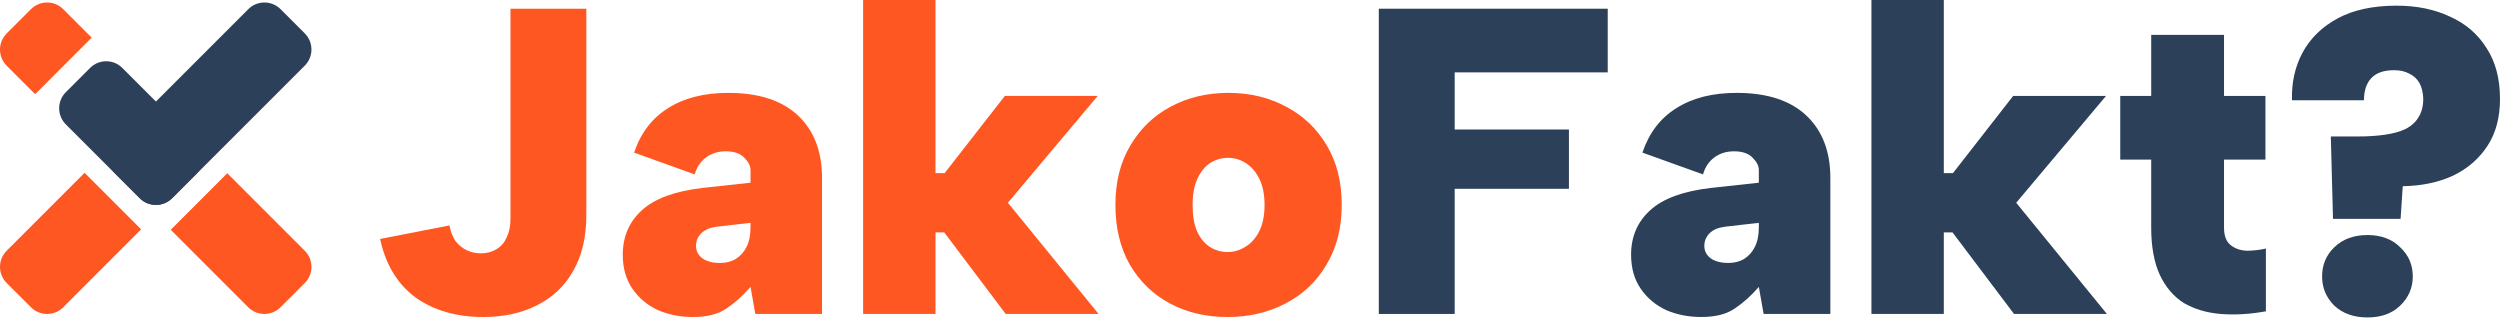 <svg width="166" height="22" viewBox="0 0 166 22" fill="none" xmlns="http://www.w3.org/2000/svg">
<path d="M11.337 15.257L15.092 11.503L20.236 16.647C20.829 17.239 20.829 18.2 20.236 18.793L18.627 20.402C18.035 20.994 17.074 20.994 16.482 20.402L11.337 15.257Z" fill="#FF5722"/>
<path d="M0.444 4.365C-0.148 3.772 -0.148 2.811 0.444 2.219L2.054 0.61C2.646 0.017 3.607 0.017 4.199 0.61L6.088 2.499L2.334 6.254L0.444 4.365Z" fill="#FF5722"/>
<path d="M4.199 20.402C3.607 20.994 2.646 20.994 2.054 20.402L0.444 18.793C-0.148 18.2 -0.148 17.239 0.444 16.647L5.617 11.474L9.372 15.229L4.199 20.402Z" fill="#FF5722"/>
<path d="M4.373 8.262C3.781 7.67 3.781 6.711 4.373 6.119L5.98 4.512C6.572 3.92 7.531 3.92 8.123 4.512L13.025 9.414C13.617 10.005 13.617 10.965 13.025 11.556L11.418 13.164C10.826 13.755 9.867 13.755 9.275 13.164L4.373 8.262Z" fill="#2D4059"/>
<path d="M11.431 13.164C10.84 13.756 9.88 13.756 9.289 13.164L7.682 11.557C7.09 10.965 7.09 10.006 7.682 9.414L16.487 0.609C17.079 0.018 18.038 0.018 18.63 0.609L20.237 2.216C20.828 2.808 20.828 3.767 20.237 4.359L11.431 13.164Z" fill="#2D4059"/>
<path d="M91.553 0.579H106.753V4.806H96.591V8.599H104.177V12.537H96.591V20.846H91.553V0.579Z" fill="#2D4059"/>
<path d="M117.105 20.846L116.787 19.051C116.266 19.649 115.725 20.132 115.165 20.499C114.625 20.865 113.892 21.049 112.965 21.049C112.116 21.049 111.334 20.894 110.62 20.585C109.925 20.257 109.365 19.785 108.941 19.167C108.516 18.549 108.304 17.796 108.304 16.909C108.304 15.712 108.728 14.727 109.578 13.955C110.427 13.183 111.768 12.691 113.602 12.479L116.787 12.131V11.292C116.787 11.021 116.652 10.751 116.381 10.481C116.111 10.191 115.696 10.047 115.136 10.047C114.635 10.047 114.2 10.182 113.834 10.452C113.467 10.722 113.216 11.099 113.081 11.581L109.056 10.133C109.5 8.821 110.253 7.837 111.315 7.18C112.376 6.505 113.708 6.167 115.31 6.167C117.337 6.167 118.881 6.669 119.943 7.673C121.004 8.676 121.535 10.056 121.535 11.813V20.846H117.105ZM116.787 14.795L114.528 15.056C114.085 15.113 113.747 15.258 113.515 15.49C113.284 15.721 113.168 16.001 113.168 16.329C113.168 16.658 113.303 16.928 113.573 17.14C113.863 17.352 114.258 17.459 114.76 17.459C115.165 17.459 115.513 17.372 115.802 17.198C116.111 17.005 116.353 16.735 116.526 16.387C116.7 16.04 116.787 15.606 116.787 15.085V14.795Z" fill="#2D4059"/>
<path d="M124.263 0H129.069V11.494H129.677L133.673 6.37H139.84L133.876 13.463L139.898 20.846H133.731L129.648 15.432H129.069V20.846H124.263V0Z" fill="#2D4059"/>
<path d="M142.84 6.37V2.316H147.675V6.37H150.426V10.597H147.675V15.113C147.675 15.654 147.82 16.04 148.11 16.271C148.399 16.503 148.756 16.629 149.181 16.648C149.606 16.648 150.03 16.6 150.455 16.503V20.672C149.374 20.865 148.37 20.923 147.444 20.846C146.517 20.769 145.707 20.528 145.012 20.122C144.336 19.698 143.805 19.08 143.419 18.269C143.033 17.439 142.84 16.387 142.84 15.113V10.597H140.785V6.37H142.84Z" fill="#2D4059"/>
<path d="M159.138 0.376C160.47 0.376 161.647 0.618 162.67 1.1C163.713 1.563 164.523 2.258 165.102 3.185C165.701 4.092 166 5.221 166 6.572C166 7.808 165.72 8.85 165.16 9.699C164.601 10.549 163.838 11.205 162.873 11.668C161.908 12.112 160.798 12.344 159.543 12.363L159.399 14.534H154.911L154.766 9.062H156.561C157.218 9.062 157.816 9.024 158.356 8.946C158.897 8.869 159.35 8.744 159.717 8.57C160.103 8.377 160.393 8.116 160.586 7.788C160.798 7.46 160.904 7.045 160.904 6.543C160.885 6.119 160.798 5.771 160.644 5.501C160.489 5.231 160.267 5.028 159.978 4.893C159.708 4.739 159.37 4.661 158.964 4.661C158.289 4.661 157.787 4.835 157.459 5.183C157.131 5.53 156.967 6.022 156.967 6.659H152.189C152.151 5.501 152.382 4.449 152.884 3.503C153.405 2.538 154.187 1.776 155.229 1.216C156.272 0.656 157.575 0.376 159.138 0.376ZM157.198 21.078C156.291 21.078 155.558 20.817 154.998 20.296C154.457 19.756 154.187 19.109 154.187 18.356C154.187 17.584 154.457 16.938 154.998 16.416C155.558 15.876 156.291 15.606 157.198 15.606C158.105 15.606 158.829 15.876 159.37 16.416C159.93 16.938 160.209 17.584 160.209 18.356C160.209 19.109 159.93 19.756 159.37 20.296C158.829 20.817 158.105 21.078 157.198 21.078Z" fill="#2D4059"/>
<path d="M33.896 0.579H38.933V14.274C38.933 15.741 38.644 16.976 38.065 17.98C37.505 18.983 36.704 19.746 35.662 20.267C34.639 20.788 33.452 21.049 32.1 21.049C30.305 21.049 28.8 20.614 27.584 19.746C26.387 18.858 25.605 17.565 25.239 15.866L29.842 14.969C29.919 15.374 30.055 15.721 30.247 16.011C30.46 16.281 30.711 16.484 31 16.619C31.29 16.754 31.599 16.822 31.927 16.822C32.313 16.822 32.651 16.735 32.94 16.561C33.249 16.387 33.481 16.127 33.635 15.779C33.809 15.432 33.896 15.017 33.896 14.534V0.579Z" fill="#FF5722"/>
<path d="M50.153 20.846L49.835 19.051C49.314 19.649 48.773 20.132 48.214 20.499C47.673 20.865 46.94 21.049 46.013 21.049C45.164 21.049 44.382 20.894 43.668 20.585C42.973 20.257 42.413 19.785 41.989 19.167C41.564 18.549 41.352 17.796 41.352 16.909C41.352 15.712 41.776 14.727 42.626 13.955C43.475 13.183 44.816 12.691 46.65 12.479L49.835 12.131V11.292C49.835 11.021 49.7 10.751 49.429 10.481C49.159 10.191 48.744 10.047 48.184 10.047C47.683 10.047 47.248 10.182 46.882 10.452C46.515 10.722 46.264 11.099 46.129 11.581L42.104 10.133C42.548 8.821 43.301 7.837 44.363 7.18C45.424 6.505 46.756 6.167 48.358 6.167C50.385 6.167 51.929 6.669 52.991 7.673C54.052 8.676 54.583 10.056 54.583 11.813V20.846H50.153ZM49.835 14.795L47.577 15.056C47.133 15.113 46.795 15.258 46.563 15.49C46.331 15.721 46.216 16.001 46.216 16.329C46.216 16.658 46.351 16.928 46.621 17.14C46.911 17.352 47.306 17.459 47.808 17.459C48.214 17.459 48.561 17.372 48.85 17.198C49.159 17.005 49.401 16.735 49.574 16.387C49.748 16.04 49.835 15.606 49.835 15.085V14.795Z" fill="#FF5722"/>
<path d="M57.311 0H62.117V11.494H62.725L66.721 6.37H72.888L66.924 13.463L72.946 20.846H66.779L62.697 15.432H62.117V20.846H57.311V0Z" fill="#FF5722"/>
<path d="M81.505 21.049C80.077 21.049 78.803 20.75 77.683 20.151C76.564 19.553 75.676 18.694 75.02 17.574C74.383 16.455 74.064 15.133 74.064 13.608C74.064 12.083 74.392 10.771 75.049 9.67C75.705 8.551 76.593 7.692 77.712 7.093C78.851 6.476 80.135 6.167 81.563 6.167C82.992 6.167 84.275 6.476 85.414 7.093C86.553 7.692 87.45 8.551 88.106 9.67C88.763 10.771 89.091 12.083 89.091 13.608C89.091 15.133 88.753 16.455 88.078 17.574C87.421 18.694 86.514 19.553 85.356 20.151C84.217 20.75 82.934 21.049 81.505 21.049ZM81.505 16.735C81.93 16.735 82.326 16.619 82.692 16.387C83.078 16.156 83.387 15.808 83.619 15.345C83.85 14.882 83.966 14.303 83.966 13.608C83.966 12.913 83.85 12.334 83.619 11.871C83.387 11.407 83.088 11.06 82.721 10.828C82.355 10.597 81.969 10.481 81.563 10.481C81.119 10.481 80.714 10.597 80.347 10.828C80 11.06 79.72 11.407 79.507 11.871C79.295 12.334 79.189 12.913 79.189 13.608C79.189 14.303 79.285 14.882 79.478 15.345C79.691 15.808 79.971 16.156 80.318 16.387C80.685 16.619 81.081 16.735 81.505 16.735Z" fill="#FF5722"/>
</svg>
